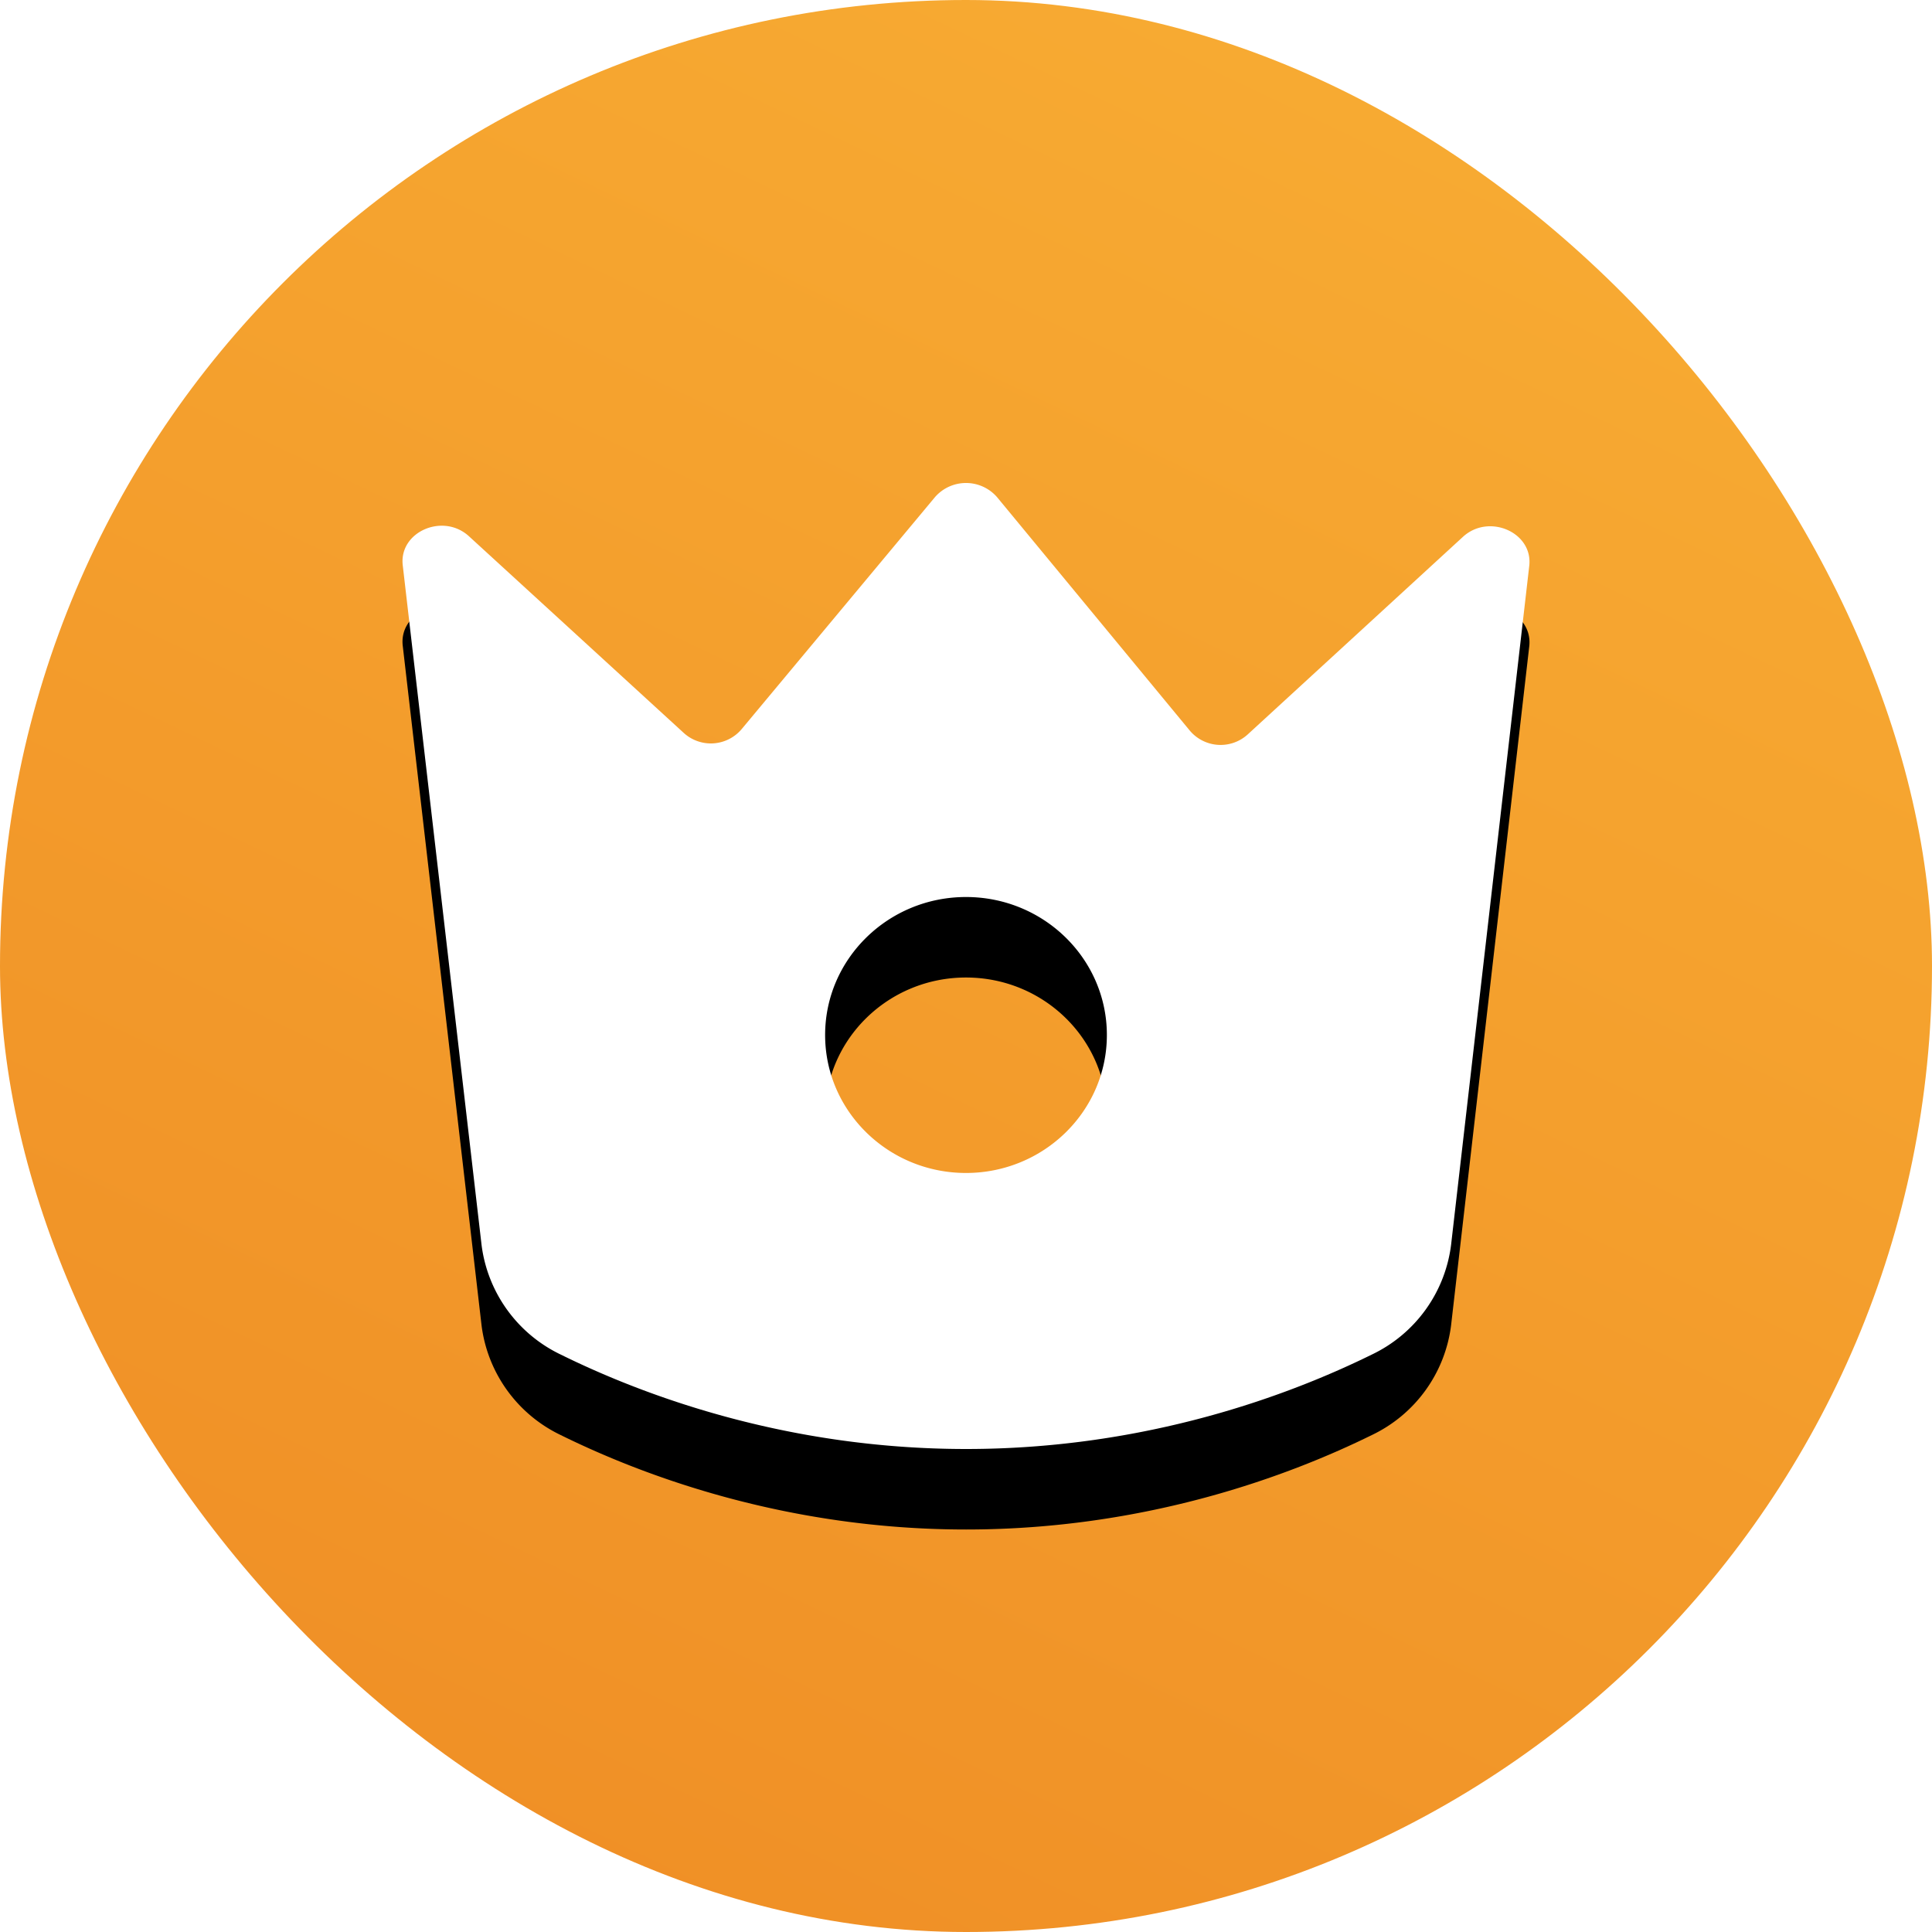 <svg xmlns="http://www.w3.org/2000/svg" xmlns:xlink="http://www.w3.org/1999/xlink" width="24" height="24" viewBox="0 0 24 24">
    <defs>
        <linearGradient id="a" x1="71.006%" x2="28.343%" y1="5.874%" y2="95.346%">
            <stop offset="0%" stop-color="#F7AA32"/>
            <stop offset="100%" stop-color="#F09026"/>
        </linearGradient>
        <path id="c" d="M18.026 15.463a1.751 1.751 0 0 1-.985 1.364C16.04 17.32 14.255 18 12.002 18c-2.254 0-4.037-.68-5.036-1.173a1.753 1.753 0 0 1-.984-1.363l-.979-8.442c-.048-.415.5-.656.823-.36l2.667 2.442a.5.5 0 0 0 .722-.049l2.4-2.88a.511.511 0 0 1 .771.001l2.391 2.896a.5.5 0 0 0 .724.05l2.672-2.453c.322-.296.872-.056.824.36l-.971 8.434zm-4.276-2.606c0-.946-.784-1.714-1.75-1.714s-1.75.768-1.75 1.714.784 1.714 1.75 1.714 1.75-.768 1.75-1.714z"/>
        <filter id="b" width="150%" height="158.3%" x="-25%" y="-20.8%" filterUnits="objectBoundingBox">
            <feOffset dy="1" in="SourceAlpha" result="shadowOffsetOuter1"/>
            <feGaussianBlur in="shadowOffsetOuter1" result="shadowBlurOuter1" stdDeviation="1"/>
            <feColorMatrix in="shadowBlurOuter1" values="0 0 0 0 0 0 0 0 0 0 0 0 0 0 0 0 0 0 0.08 0"/>
        </filter>
    </defs>
    <g fill="none" fill-rule="evenodd">
        <rect width="24" height="24" fill="url(#a)" rx="12"/>
        <use fill="#000" filter="url(#b)" xlink:href="#c"/>
        <use fill="#FFF" xlink:href="#c"/>
    </g>
</svg>
